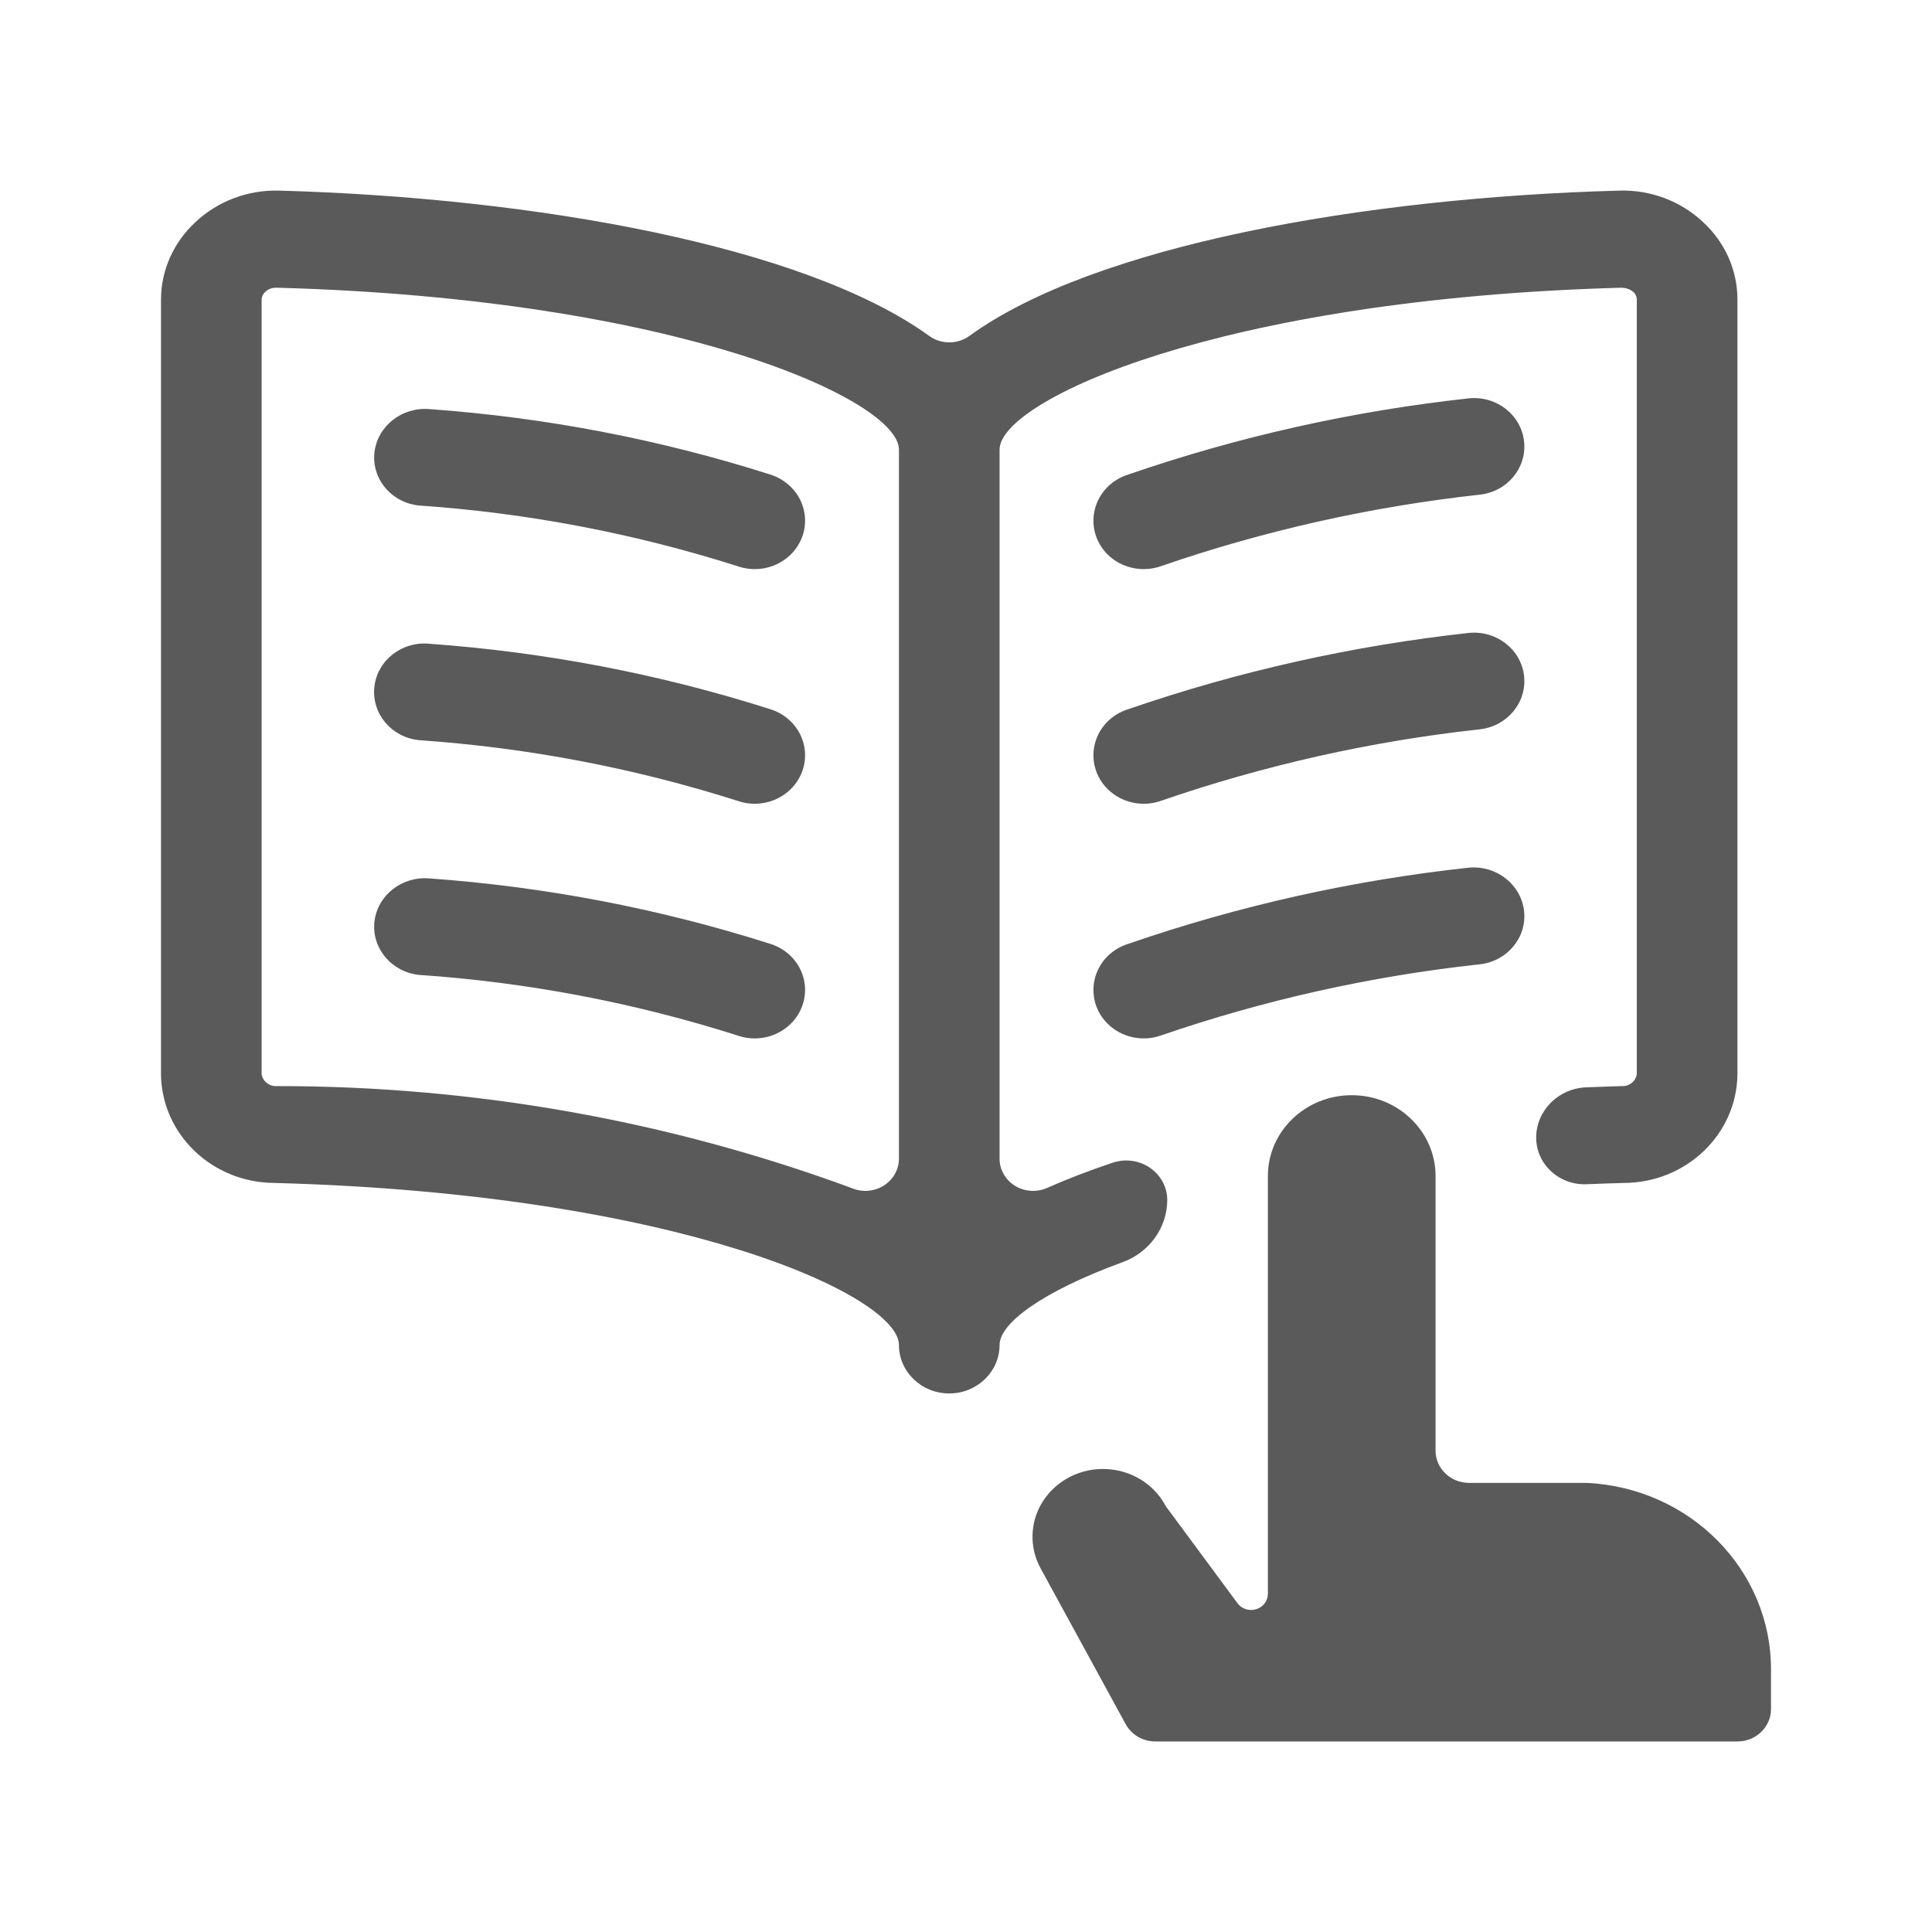 <?xml version="1.0" encoding="UTF-8"?>
<svg width="24px" height="24px" viewBox="0 0 24 24" version="1.1" xmlns="http://www.w3.org/2000/svg" xmlns:xlink="http://www.w3.org/1999/xlink">
    <title>16. Education/study_book</title>
    <g id="16.-Education/study_book" stroke="none" stroke-width="1" fill="none" fill-rule="evenodd">
        <path d="M16.792,13.605 C17.367,13.605 17.833,14.055 17.833,14.609 L17.833,14.609 L17.833,18.02 C17.833,18.242 18.02,18.421 18.25,18.421 L18.25,18.421 L19.711,18.421 C20.998,18.482 22.008,19.508 22,20.75 L22,20.75 L22,21.232 C22,21.453 21.813,21.633 21.583,21.633 L21.583,21.633 L14.353,21.633 C14.198,21.633 14.056,21.551 13.984,21.419 L13.984,21.419 L12.934,19.496 C12.782,19.229 12.791,18.904 12.958,18.645 C13.126,18.387 13.425,18.235 13.74,18.249 C14.056,18.262 14.34,18.439 14.482,18.711 L14.482,18.711 L15.372,19.915 C15.424,19.987 15.519,20.017 15.605,19.99 C15.692,19.964 15.75,19.886 15.75,19.799 L15.75,19.799 L15.75,14.609 C15.75,14.055 16.216,13.605 16.792,13.605 Z M20.112,2.368 C20.501,2.355 20.879,2.497 21.157,2.76 C21.43,3.011 21.584,3.359 21.583,3.723 L21.583,3.723 L21.583,13.345 C21.575,14.091 20.947,14.692 20.173,14.695 C20.017,14.699 19.862,14.705 19.711,14.711 C19.547,14.718 19.387,14.66 19.269,14.551 C19.15,14.442 19.083,14.291 19.083,14.133 C19.083,13.797 19.357,13.521 19.705,13.507 L19.705,13.507 L20.139,13.492 C20.234,13.5 20.318,13.436 20.333,13.345 L20.333,13.345 L20.333,3.723 C20.333,3.685 20.316,3.649 20.287,3.624 C20.247,3.593 20.198,3.576 20.147,3.574 C15.145,3.71 12.417,4.974 12.417,5.585 L12.417,5.585 L12.417,14.392 C12.416,14.529 12.489,14.656 12.608,14.73 C12.728,14.804 12.878,14.814 13.007,14.757 C13.26,14.645 13.533,14.54 13.824,14.443 C13.98,14.391 14.152,14.415 14.286,14.507 C14.42,14.599 14.5,14.748 14.5,14.906 C14.499,15.25 14.279,15.557 13.946,15.679 C12.939,16.047 12.417,16.44 12.417,16.708 C12.417,17.04 12.137,17.31 11.792,17.31 C11.446,17.31 11.167,17.04 11.167,16.708 C11.167,16.094 8.429,14.829 3.41,14.695 C2.636,14.692 2.008,14.091 2,13.345 L2,13.345 L2,3.723 C2,3.36 2.154,3.013 2.426,2.761 C2.704,2.498 3.082,2.356 3.472,2.368 C6.644,2.456 9.994,3.053 11.543,4.173 C11.691,4.28 11.894,4.28 12.042,4.173 C13.588,3.05 16.939,2.454 20.112,2.368 Z M3.436,3.574 C3.38,3.573 3.332,3.591 3.297,3.624 C3.268,3.649 3.251,3.685 3.25,3.723 L3.25,3.723 L3.25,13.345 C3.265,13.436 3.35,13.5 3.444,13.492 C5.882,13.49 8.299,13.919 10.576,14.757 C10.705,14.814 10.855,14.804 10.975,14.73 C11.095,14.656 11.167,14.529 11.167,14.392 L11.167,14.392 L11.167,5.585 C11.167,4.974 8.438,3.71 3.436,3.574 L3.436,3.574 Z M5.232,10.911 L5.333,10.912 C6.772,11.015 8.193,11.287 9.563,11.723 L9.563,11.723 C9.779,11.788 9.942,11.961 9.988,12.175 C10.034,12.389 9.956,12.611 9.784,12.753 C9.612,12.896 9.374,12.938 9.161,12.863 C7.882,12.456 6.555,12.203 5.211,12.111 C4.868,12.078 4.617,11.783 4.651,11.453 C4.687,11.123 4.991,10.883 5.333,10.912 Z M18.25,10.778 C18.594,10.749 18.899,10.991 18.933,11.322 C18.967,11.653 18.716,11.947 18.372,11.98 C17.025,12.127 15.7,12.423 14.422,12.863 C14.209,12.938 13.971,12.896 13.799,12.753 C13.627,12.611 13.55,12.389 13.596,12.175 C13.642,11.961 13.804,11.788 14.021,11.723 C15.388,11.251 16.807,10.934 18.25,10.778 L18.25,10.778 Z M5.232,7.995 L5.333,7.997 C6.772,8.1 8.193,8.372 9.563,8.808 L9.563,8.808 C9.779,8.873 9.942,9.046 9.988,9.26 C10.034,9.474 9.956,9.695 9.784,9.838 C9.612,9.981 9.374,10.023 9.161,9.948 C7.881,9.541 6.555,9.288 5.211,9.195 C4.867,9.163 4.616,8.868 4.65,8.537 C4.684,8.206 4.99,7.964 5.333,7.997 Z M18.25,7.862 C18.594,7.83 18.899,8.071 18.933,8.402 C18.967,8.733 18.716,9.028 18.372,9.061 C17.025,9.209 15.7,9.507 14.422,9.948 C14.209,10.023 13.971,9.981 13.799,9.838 C13.627,9.695 13.55,9.474 13.596,9.26 C13.642,9.046 13.804,8.873 14.021,8.808 C15.388,8.337 16.807,8.02 18.25,7.862 Z M5.333,5.082 C6.773,5.185 8.193,5.457 9.563,5.893 L9.563,5.893 C9.779,5.959 9.942,6.132 9.988,6.346 C10.034,6.56 9.956,6.781 9.784,6.924 C9.612,7.066 9.374,7.108 9.161,7.033 C7.881,6.626 6.555,6.373 5.211,6.28 C5.046,6.265 4.894,6.187 4.789,6.063 C4.684,5.94 4.634,5.782 4.651,5.623 C4.688,5.294 4.991,5.054 5.333,5.082 Z M18.25,4.948 C18.594,4.915 18.899,5.157 18.933,5.488 C18.967,5.819 18.716,6.114 18.372,6.146 C17.025,6.295 15.699,6.592 14.422,7.033 C14.209,7.108 13.971,7.066 13.799,6.924 C13.627,6.781 13.55,6.56 13.596,6.346 C13.642,6.132 13.804,5.959 14.021,5.893 C15.388,5.422 16.807,5.105 18.25,4.948 Z" id="🖍-Color" fill="#5A5A5A"></path>
        <rect id="_Transparent_Rectangle_" x="0" y="0" width="24" height="24"></rect>
    </g>
</svg>